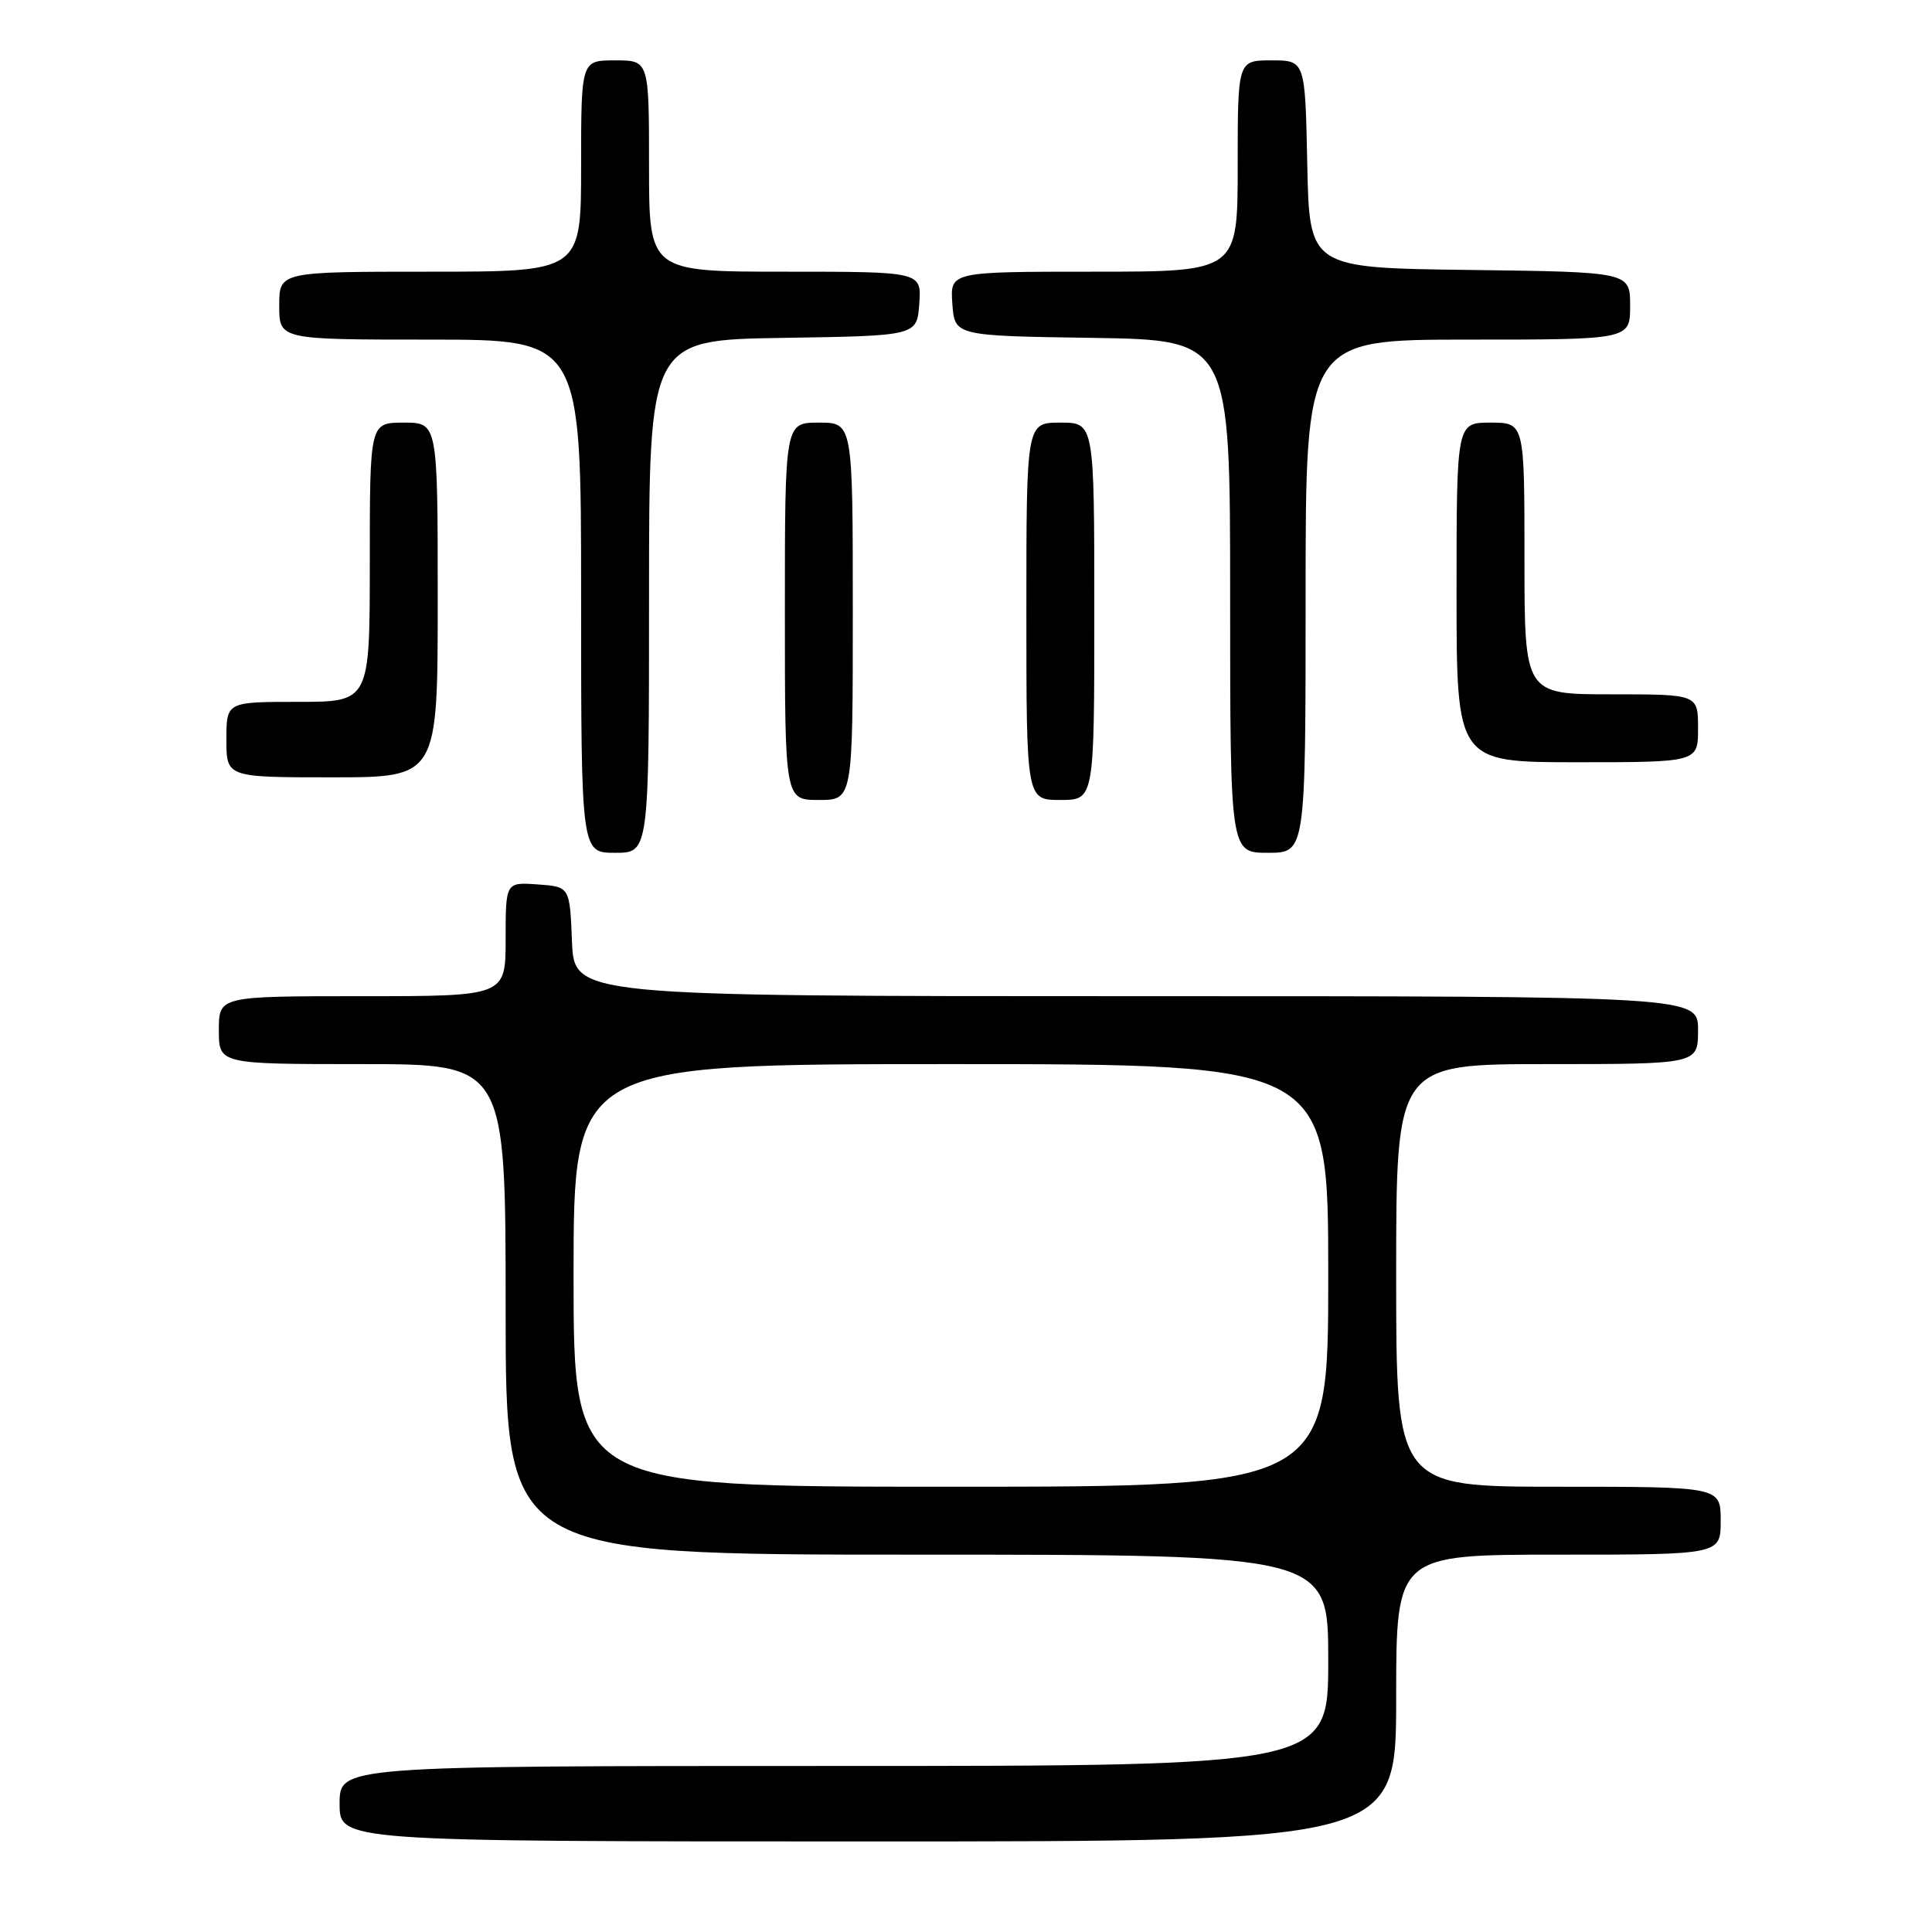 <?xml version="1.0" encoding="UTF-8" standalone="no"?>
<!DOCTYPE svg PUBLIC "-//W3C//DTD SVG 1.1//EN" "http://www.w3.org/Graphics/SVG/1.1/DTD/svg11.dtd" >
<svg xmlns="http://www.w3.org/2000/svg" xmlns:xlink="http://www.w3.org/1999/xlink" version="1.1" viewBox="0 0 256 256">
 <g >
 <path fill="currentColor"
d=" M 185.00 225.00 C 185.00 206.00 185.00 206.00 206.50 206.00 C 228.00 206.00 228.00 206.00 228.00 201.50 C 228.00 197.00 228.00 197.00 206.50 197.00 C 185.00 197.00 185.00 197.00 185.00 169.00 C 185.00 141.00 185.00 141.00 205.00 141.00 C 225.00 141.00 225.00 141.00 225.00 136.50 C 225.00 132.00 225.00 132.00 150.54 132.00 C 76.09 132.00 76.09 132.00 75.79 124.75 C 75.50 117.50 75.50 117.50 71.25 117.19 C 67.00 116.89 67.00 116.89 67.00 124.44 C 67.00 132.00 67.00 132.00 48.00 132.00 C 29.00 132.00 29.00 132.00 29.00 136.50 C 29.00 141.00 29.00 141.00 48.00 141.00 C 67.00 141.00 67.00 141.00 67.00 173.50 C 67.00 206.00 67.00 206.00 121.50 206.00 C 176.00 206.00 176.00 206.00 176.00 220.00 C 176.00 234.00 176.00 234.00 110.50 234.00 C 45.00 234.00 45.00 234.00 45.00 239.00 C 45.00 244.00 45.00 244.00 115.00 244.00 C 185.00 244.00 185.00 244.00 185.00 225.00 Z  M 86.00 79.02 C 86.00 45.05 86.00 45.05 103.75 44.77 C 121.50 44.50 121.50 44.50 121.81 40.25 C 122.11 36.00 122.11 36.00 104.06 36.00 C 86.00 36.00 86.00 36.00 86.00 22.00 C 86.00 8.00 86.00 8.00 81.50 8.00 C 77.00 8.00 77.00 8.00 77.00 22.00 C 77.00 36.00 77.00 36.00 57.00 36.00 C 37.00 36.00 37.00 36.00 37.00 40.50 C 37.00 45.00 37.00 45.00 57.00 45.00 C 77.00 45.00 77.00 45.00 77.00 79.00 C 77.00 113.00 77.00 113.00 81.50 113.00 C 86.00 113.00 86.00 113.00 86.00 79.02 Z  M 173.00 79.00 C 173.00 45.00 173.00 45.00 194.50 45.00 C 216.00 45.00 216.00 45.00 216.00 40.52 C 216.00 36.04 216.00 36.04 194.75 35.77 C 173.50 35.50 173.50 35.50 173.22 21.75 C 172.94 8.00 172.94 8.00 168.47 8.00 C 164.00 8.00 164.00 8.00 164.00 22.00 C 164.00 36.00 164.00 36.00 144.94 36.00 C 125.89 36.00 125.89 36.00 126.19 40.25 C 126.50 44.50 126.50 44.50 144.75 44.77 C 163.00 45.05 163.00 45.05 163.00 79.02 C 163.00 113.00 163.00 113.00 168.00 113.00 C 173.00 113.00 173.00 113.00 173.00 79.00 Z  M 113.00 81.00 C 113.00 56.00 113.00 56.00 108.50 56.00 C 104.00 56.00 104.00 56.00 104.00 81.00 C 104.00 106.00 104.00 106.00 108.50 106.00 C 113.00 106.00 113.00 106.00 113.00 81.00 Z  M 145.00 81.00 C 145.00 56.00 145.00 56.00 140.50 56.00 C 136.00 56.00 136.00 56.00 136.00 81.00 C 136.00 106.00 136.00 106.00 140.50 106.00 C 145.00 106.00 145.00 106.00 145.00 81.00 Z  M 58.00 79.50 C 58.00 56.00 58.00 56.00 53.50 56.00 C 49.00 56.00 49.00 56.00 49.00 74.50 C 49.00 93.00 49.00 93.00 39.50 93.00 C 30.00 93.00 30.00 93.00 30.00 98.00 C 30.00 103.00 30.00 103.00 44.00 103.00 C 58.00 103.00 58.00 103.00 58.00 79.50 Z  M 225.00 96.50 C 225.00 92.00 225.00 92.00 213.50 92.00 C 202.00 92.00 202.00 92.00 202.00 74.00 C 202.00 56.00 202.00 56.00 197.50 56.00 C 193.00 56.00 193.00 56.00 193.00 78.50 C 193.00 101.00 193.00 101.00 209.00 101.00 C 225.00 101.00 225.00 101.00 225.00 96.50 Z  M 76.00 169.00 C 76.00 141.00 76.00 141.00 126.00 141.00 C 176.00 141.00 176.00 141.00 176.00 169.00 C 176.00 197.00 176.00 197.00 126.00 197.00 C 76.00 197.00 76.00 197.00 76.00 169.00 Z "/>
</g>
</svg>